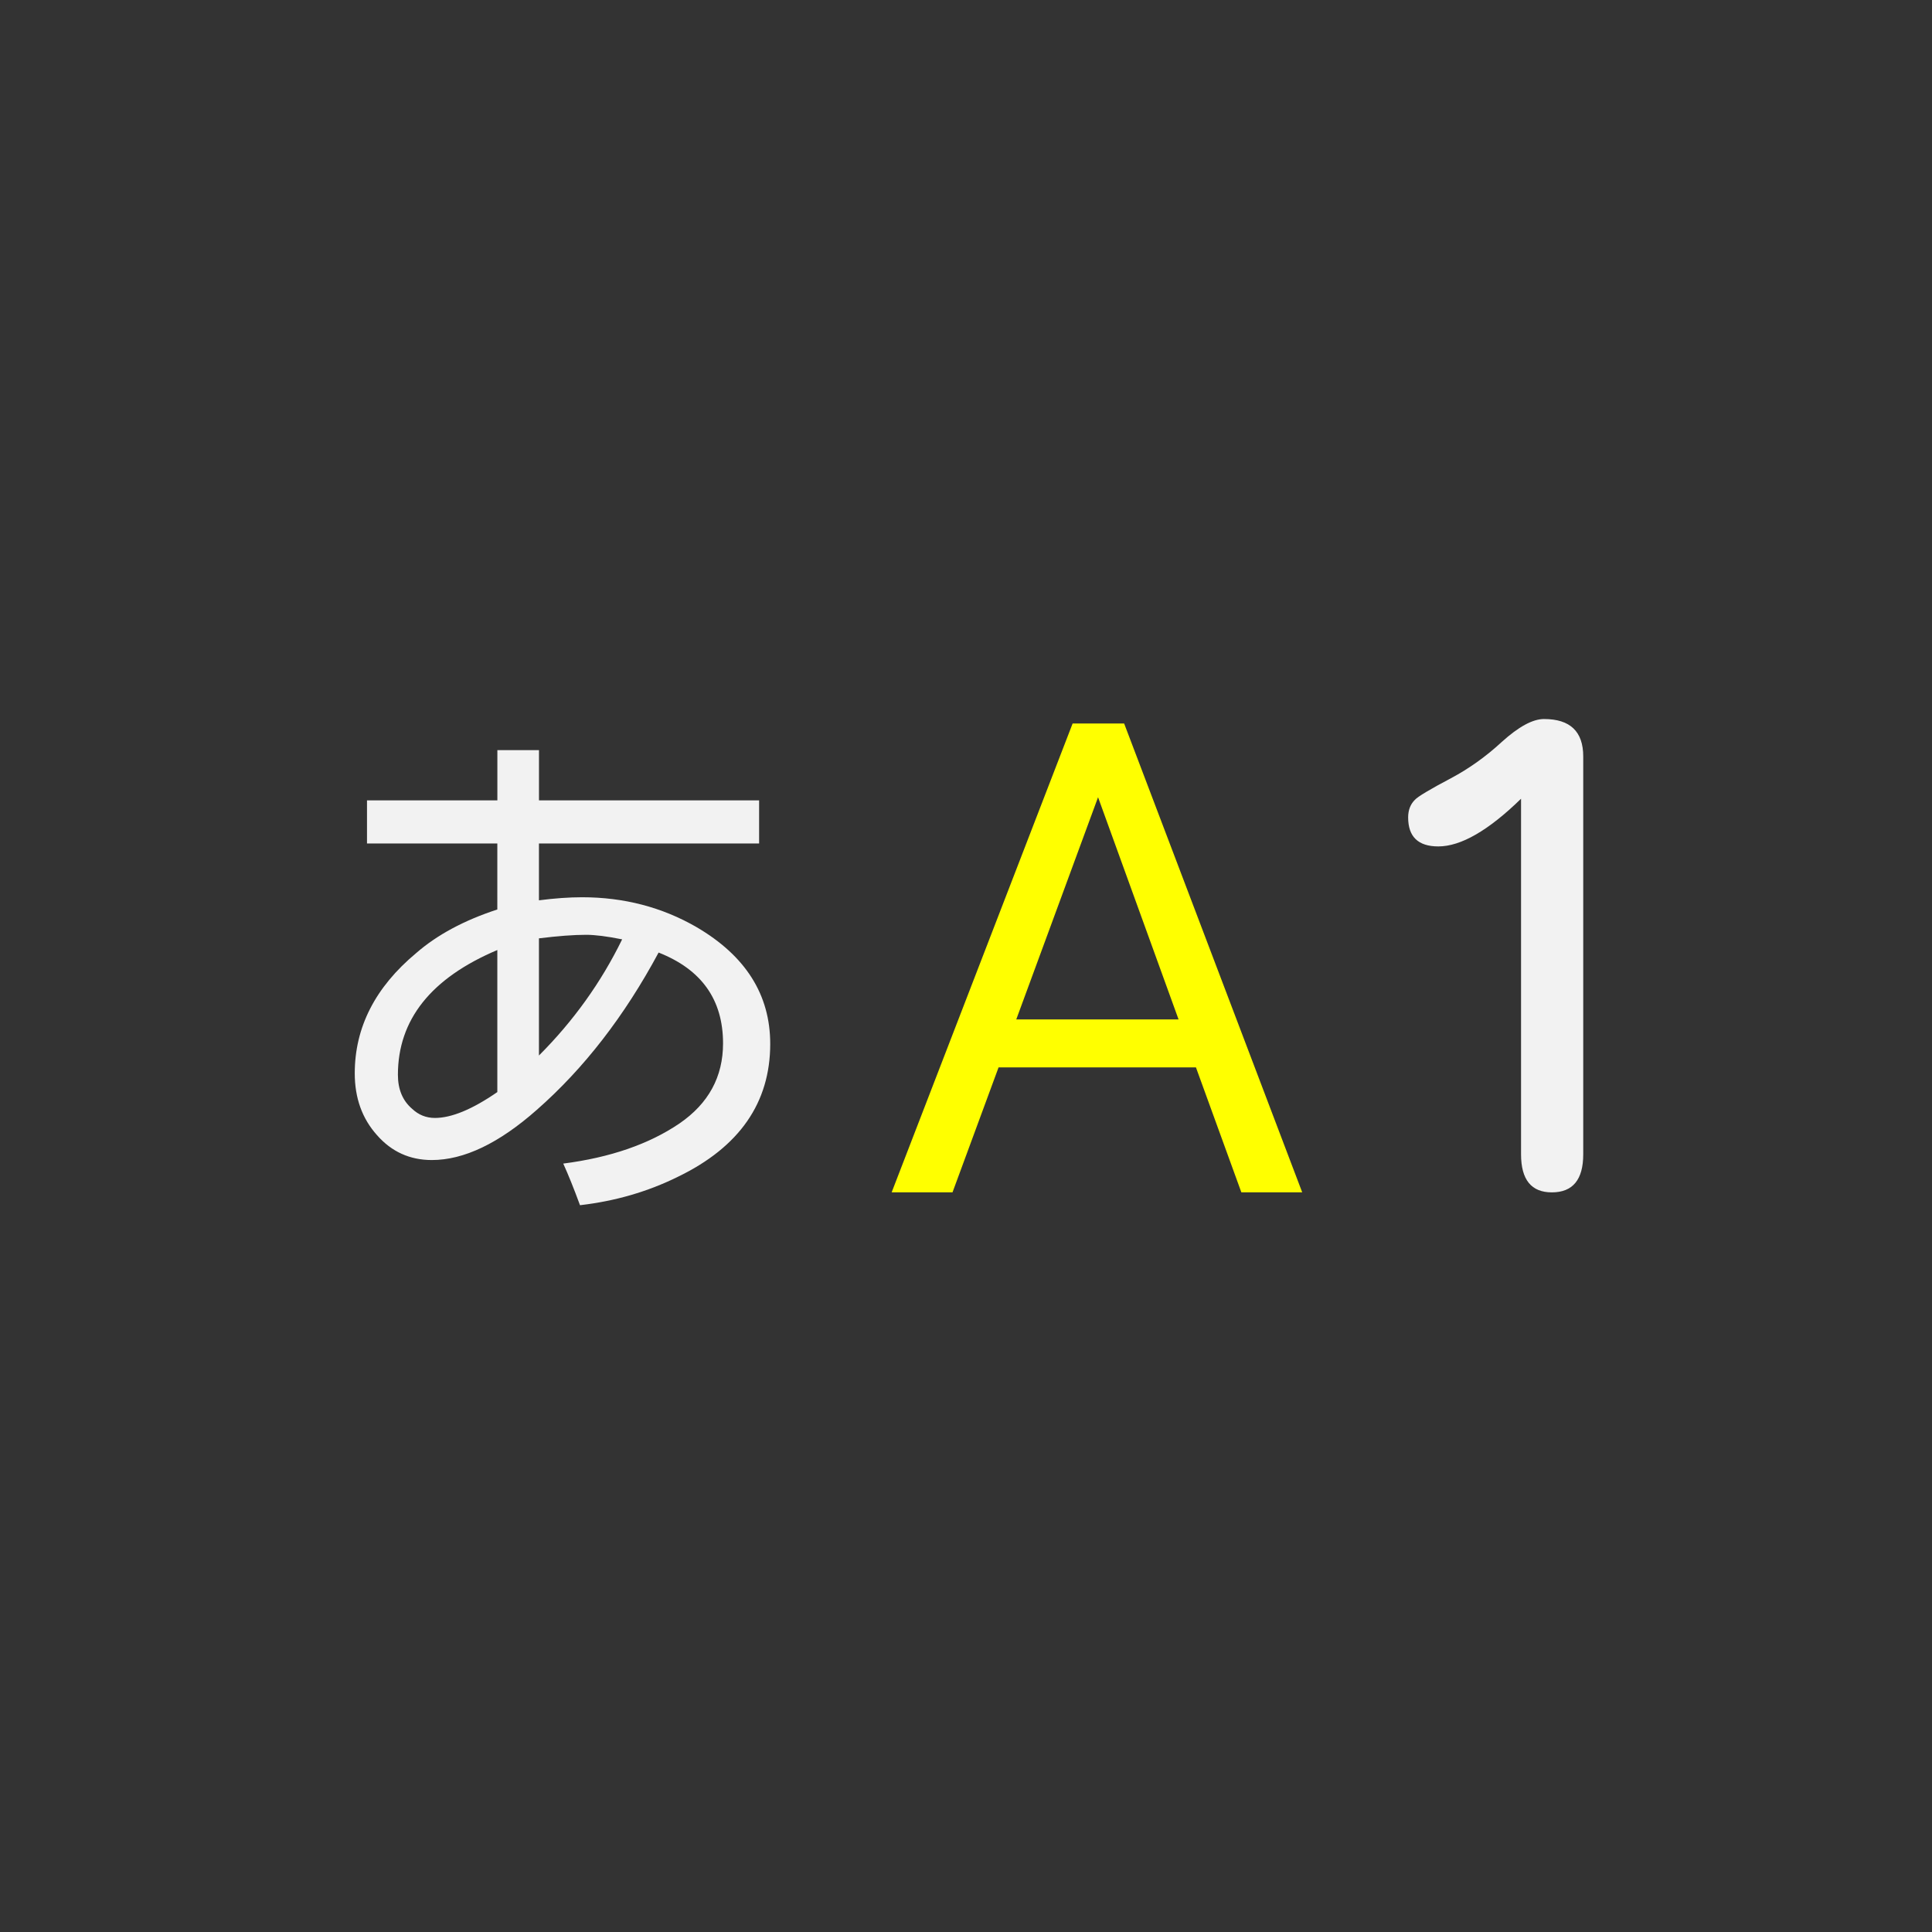 <?xml version="1.0" encoding="UTF-8" standalone="no"?>
<!-- Generator: Adobe Illustrator 16.0.0, SVG Export Plug-In . SVG Version: 6.00 Build 0)  -->

<svg
   xmlns:osb="http://www.openswatchbook.org/uri/2009/osb"
   xmlns:dc="http://purl.org/dc/elements/1.1/"
   xmlns:cc="http://creativecommons.org/ns#"
   xmlns:rdf="http://www.w3.org/1999/02/22-rdf-syntax-ns#"
   xmlns:svg="http://www.w3.org/2000/svg"
   xmlns="http://www.w3.org/2000/svg"
   xmlns:xlink="http://www.w3.org/1999/xlink"
   xmlns:sodipodi="http://sodipodi.sourceforge.net/DTD/sodipodi-0.dtd"
   xmlns:inkscape="http://www.inkscape.org/namespaces/inkscape"
   version="1.1"
   id="レイヤー_1"
   x="0px"
   y="0px"
   width="48px"
   height="48px"
   viewBox="0 0 48 48"
   enable-background="new 0 0 48 48"
   xml:space="preserve"
   inkscape:version="0.48.3.1 r9886"
   sodipodi:docname="moji_fullA.svg"><rect x="0" y="0" width="48" height="48" fill="#333333" stroke="none"/><defs
   id="defs3219"><linearGradient
   id="linearGradient5927"
   osb:paint="solid"><stop
     style="stop-color:#000000;stop-opacity:1;"
     offset="0"
     id="stop5929" /></linearGradient><linearGradient
   id="linearGradient5921"
   osb:paint="solid"><stop
     style="stop-color:#030723;stop-opacity:0.176;"
     offset="0"
     id="stop5923" /></linearGradient><linearGradient
   id="linearGradient3929"
   osb:paint="solid"><stop
     style="stop-color:#000000;stop-opacity:1;"
     offset="0"
     id="stop3931" /></linearGradient>
	
	

		
		
	
			
		
			
			
			
			
		<linearGradient
   inkscape:collect="always"
   xlink:href="#linearGradient3929"
   id="linearGradient3933"
   x1="33.966"
   y1="40.907"
   x2="35.186"
   y2="40.907"
   gradientUnits="userSpaceOnUse"
   gradientTransform="translate(-1.78,1.678)" /><linearGradient
   inkscape:collect="always"
   xlink:href="#linearGradient5921"
   id="linearGradient5925"
   x1="33.466"
   y1="40.576"
   x2="35.686"
   y2="40.576"
   gradientUnits="userSpaceOnUse" /><linearGradient
   inkscape:collect="always"
   xlink:href="#linearGradient5927"
   id="linearGradient5931"
   x1="33.466"
   y1="40.576"
   x2="35.686"
   y2="40.576"
   gradientUnits="userSpaceOnUse" /></defs><sodipodi:namedview
   pagecolor="#ffffff"
   bordercolor="#666666"
   borderopacity="1"
   objecttolerance="10"
   gridtolerance="10"
   guidetolerance="10"
   inkscape:pageopacity="0"
   inkscape:pageshadow="2"
   inkscape:window-width="800"
   inkscape:window-height="480"
   id="namedview3217"
   showgrid="false"
   inkscape:zoom="4.9166667"
   inkscape:cx="-15.965928"
   inkscape:cy="33.729019"
   inkscape:window-x="74"
   inkscape:window-y="24"
   inkscape:window-maximized="0"
   inkscape:current-layer="レイヤー_1" />
<rect
   style="fill:none"
   y="0"
   x="0"
   id="rect3153"
   height="48"
   width="48" />
<g
   id="g3187">
</g>
<g
   id="g3189">
</g>
<g
   id="g3191">
</g>
<g
   id="g3193">
</g>
<g
   id="g3195">
</g>
<g
   id="g3197">
</g>
<g
   id="g3199">
</g>
<g
   id="g3201">
</g>
<g
   id="g3203">
</g>
<g
   id="g3205">
</g>
<g
   id="g3207">
</g>
<g
   id="g3209">
</g>
<g
   id="g3211">
</g>
<g
   id="g3213">
</g>
<g
   id="g3215">
</g>
<path
   inkscape:connector-curvature="0"
   id="path3159"
   d="m 13.39,19.885 h 5.47 v 1.071 h -5.47 v 1.412 c 0.395,-0.051 0.752,-0.076 1.071,-0.076 1.042,0 1.991,0.248 2.848,0.744 1.219,0.714 1.827,1.68 1.827,2.899 0,1.462 -0.765,2.563 -2.294,3.302 -0.748,0.37 -1.558,0.605 -2.432,0.706 -0.151,-0.412 -0.29,-0.756 -0.416,-1.034 1.168,-0.151 2.13,-0.483 2.886,-0.996 0.723,-0.496 1.084,-1.159 1.084,-1.991 0,-1.084 -0.533,-1.836 -1.601,-2.256 -0.849,1.58 -1.857,2.882 -3.025,3.907 -0.941,0.832 -1.811,1.248 -2.609,1.248 -0.546,0 -1,-0.206 -1.361,-0.617 -0.37,-0.412 -0.554,-0.924 -0.554,-1.537 0,-1.143 0.508,-2.139 1.525,-2.987 0.521,-0.454 1.193,-0.815 2.017,-1.084 V 20.956 H 9.118 v -1.071 h 3.239 v -1.248 h 1.034 v 1.247 z m -1.034,7.247 v -3.529 c -1.647,0.697 -2.47,1.731 -2.47,3.101 0,0.361 0.118,0.643 0.353,0.844 0.16,0.151 0.348,0.227 0.567,0.227 0.412,0 0.929,-0.214 1.55,-0.643 z m 1.034,-3.819 v 2.911 c 0.857,-0.857 1.546,-1.819 2.067,-2.886 -0.378,-0.076 -0.676,-0.113 -0.895,-0.113 -0.311,0 -0.702,0.03 -1.172,0.088 z"
   style="fill:#f2f2f2;fill-opacity:1;fill-rule:nonzero" /><g
   id="g11314"
   transform="matrix(0.015,0,0,-0.015,30.26,29.579)"
   style="fill:#f2f2f2"><path
     id="path11316"
     d="m 502,649 q -81,-79 -137,-79 -50,0 -50,48 0,18 11,29 7,8 60,36 45,24 84,60 42,38 70,38 65,0 65,-62 V 60 q 0,-63 -52,-63 -51,0 -51,63 v 589 z"
     inkscape:connector-curvature="0"
     style="fill:#f2f2f2" /></g><g
   id="g3992"
   transform="matrix(0.008,0,0,-0.008,21.841,29.623)"
   style="fill:#ffff00;fill-opacity:1"><path
     id="path3994"
     d="M 984,388 H 371 L 228,0 H 39 L 601,1456 H 761 L 1314,0 H 1125 z M 426,537 h 504 l -250,690 z"
     inkscape:connector-curvature="0"
     style="fill:#ffff00;fill-opacity:1" /></g></svg>